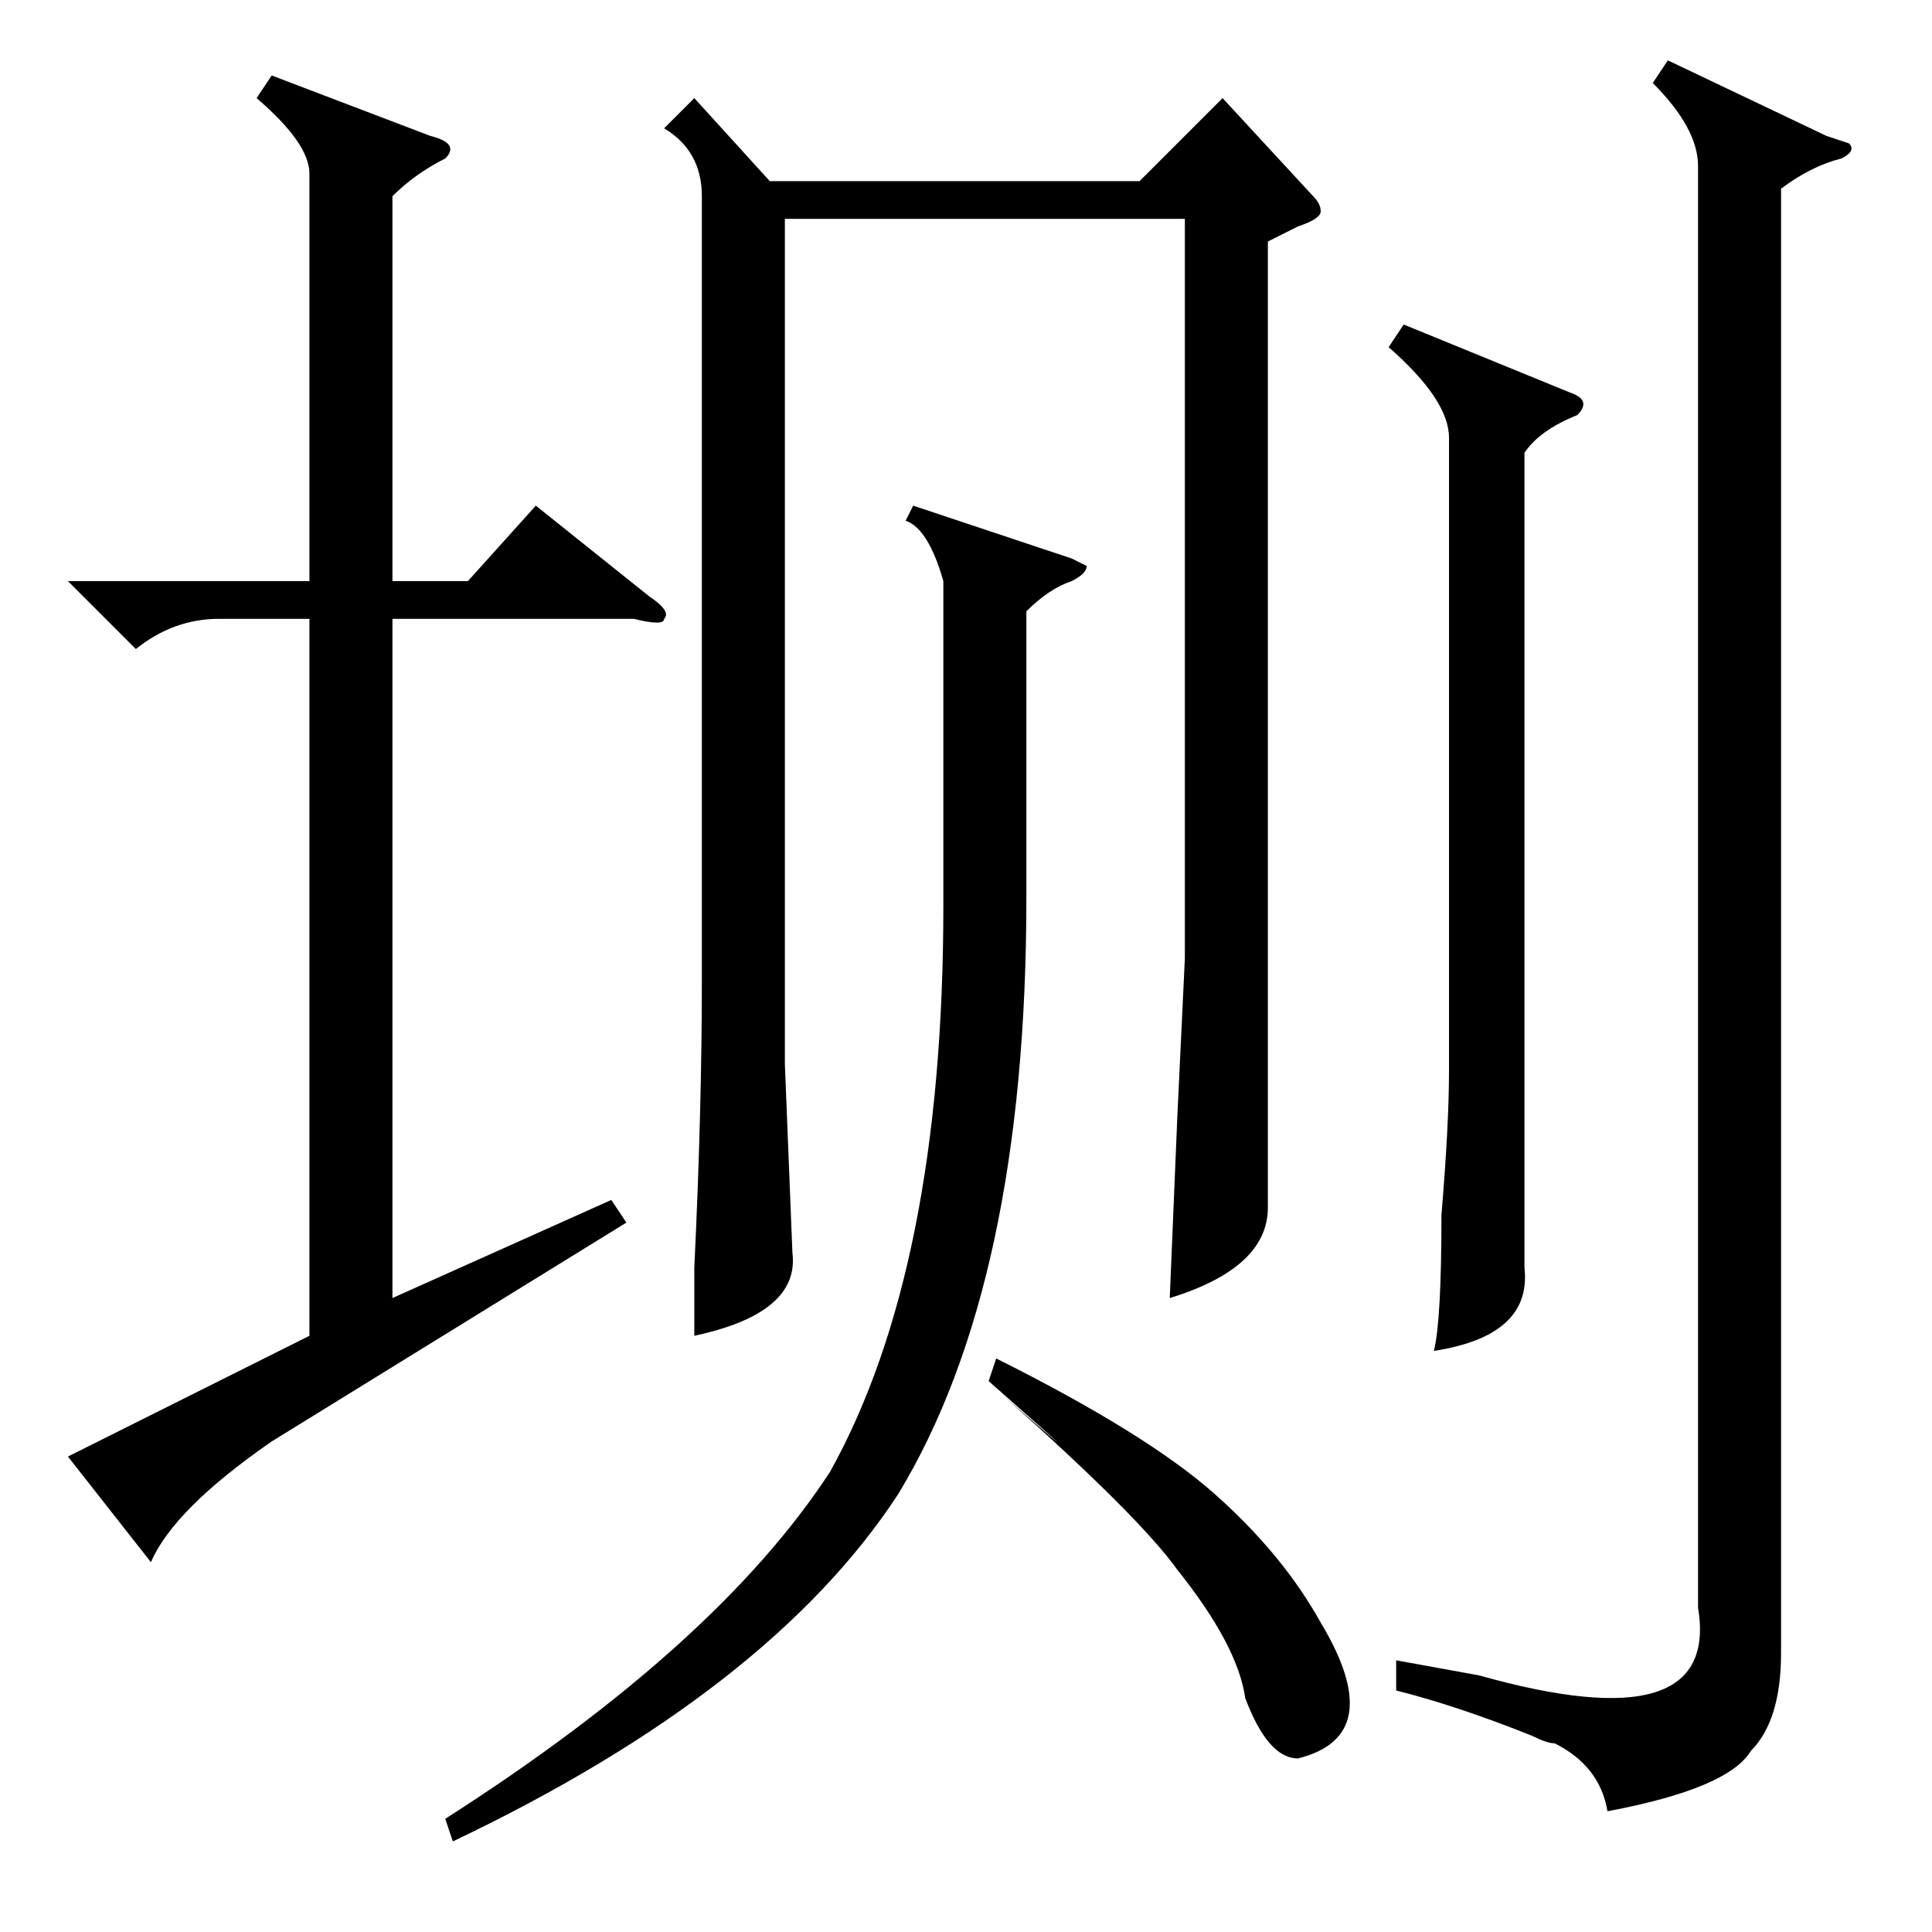 <?xml version="1.0" standalone="no"?>
<!DOCTYPE svg PUBLIC "-//W3C//DTD SVG 1.1//EN" "http://www.w3.org/Graphics/SVG/1.1/DTD/svg11.dtd" >
<svg xmlns="http://www.w3.org/2000/svg" xmlns:xlink="http://www.w3.org/1999/xlink" version="1.1" viewBox="0 -52 256 256">
  <g transform="matrix(1 0 0 -1 0 204)">
   <path fill="currentColor"
d="M92 243l10 -11h49l11 11l12 -13q1 -1 1 -2t-3 -2l-4 -2v-95v-33q0 -8 -13 -12l1 24l1 21v98h-53v-112l1 -25q1 -8 -13 -11v9q1 21 1 38v104q0 6 -5 9zM225 234q0 5 -6 11l2 3l21 -10l3 -1q1 -1 -1 -2q-4 -1 -8 -4v-194q0 -9 -4 -13q-3 -5 -19 -8q-1 6 -7 9q-1 0 -3 1
q-10 4 -18 6v4l11 -2q32 -9 29 9v191zM121 189l21 -7l2 -1q0 -1 -2 -2q-3 -1 -6 -4v-38q0 -51 -17 -79q-17 -26 -59 -46l-1 3q36 23 51 46q15 27 15 75v43q-2 7 -5 8zM186 213l22 -9q3 -1 1 -3q-5 -2 -7 -5v-94v-14q1 -9 -12 -11q1 4 1 18q1 12 1 19v84q0 5 -8 12zM131 73
l1 3q20 -10 29 -18t14 -17q9 -15 -3 -18q-4 0 -7 8q-1 7 -9 17q-5 7 -23 23q15 -13 -2 2zM9 179h32v54q0 4 -7 10l2 3l21 -8q4 -1 2 -3q-4 -2 -7 -5v-51h10l9 10l15 -12q3 -2 2 -3q0 -1 -4 0h-32v-90l29 13l2 -3l-47 -29q-13 -9 -16 -16l-11 14l32 16v95h-12q-6 0 -11 -4z
" />
  </g>

</svg>
